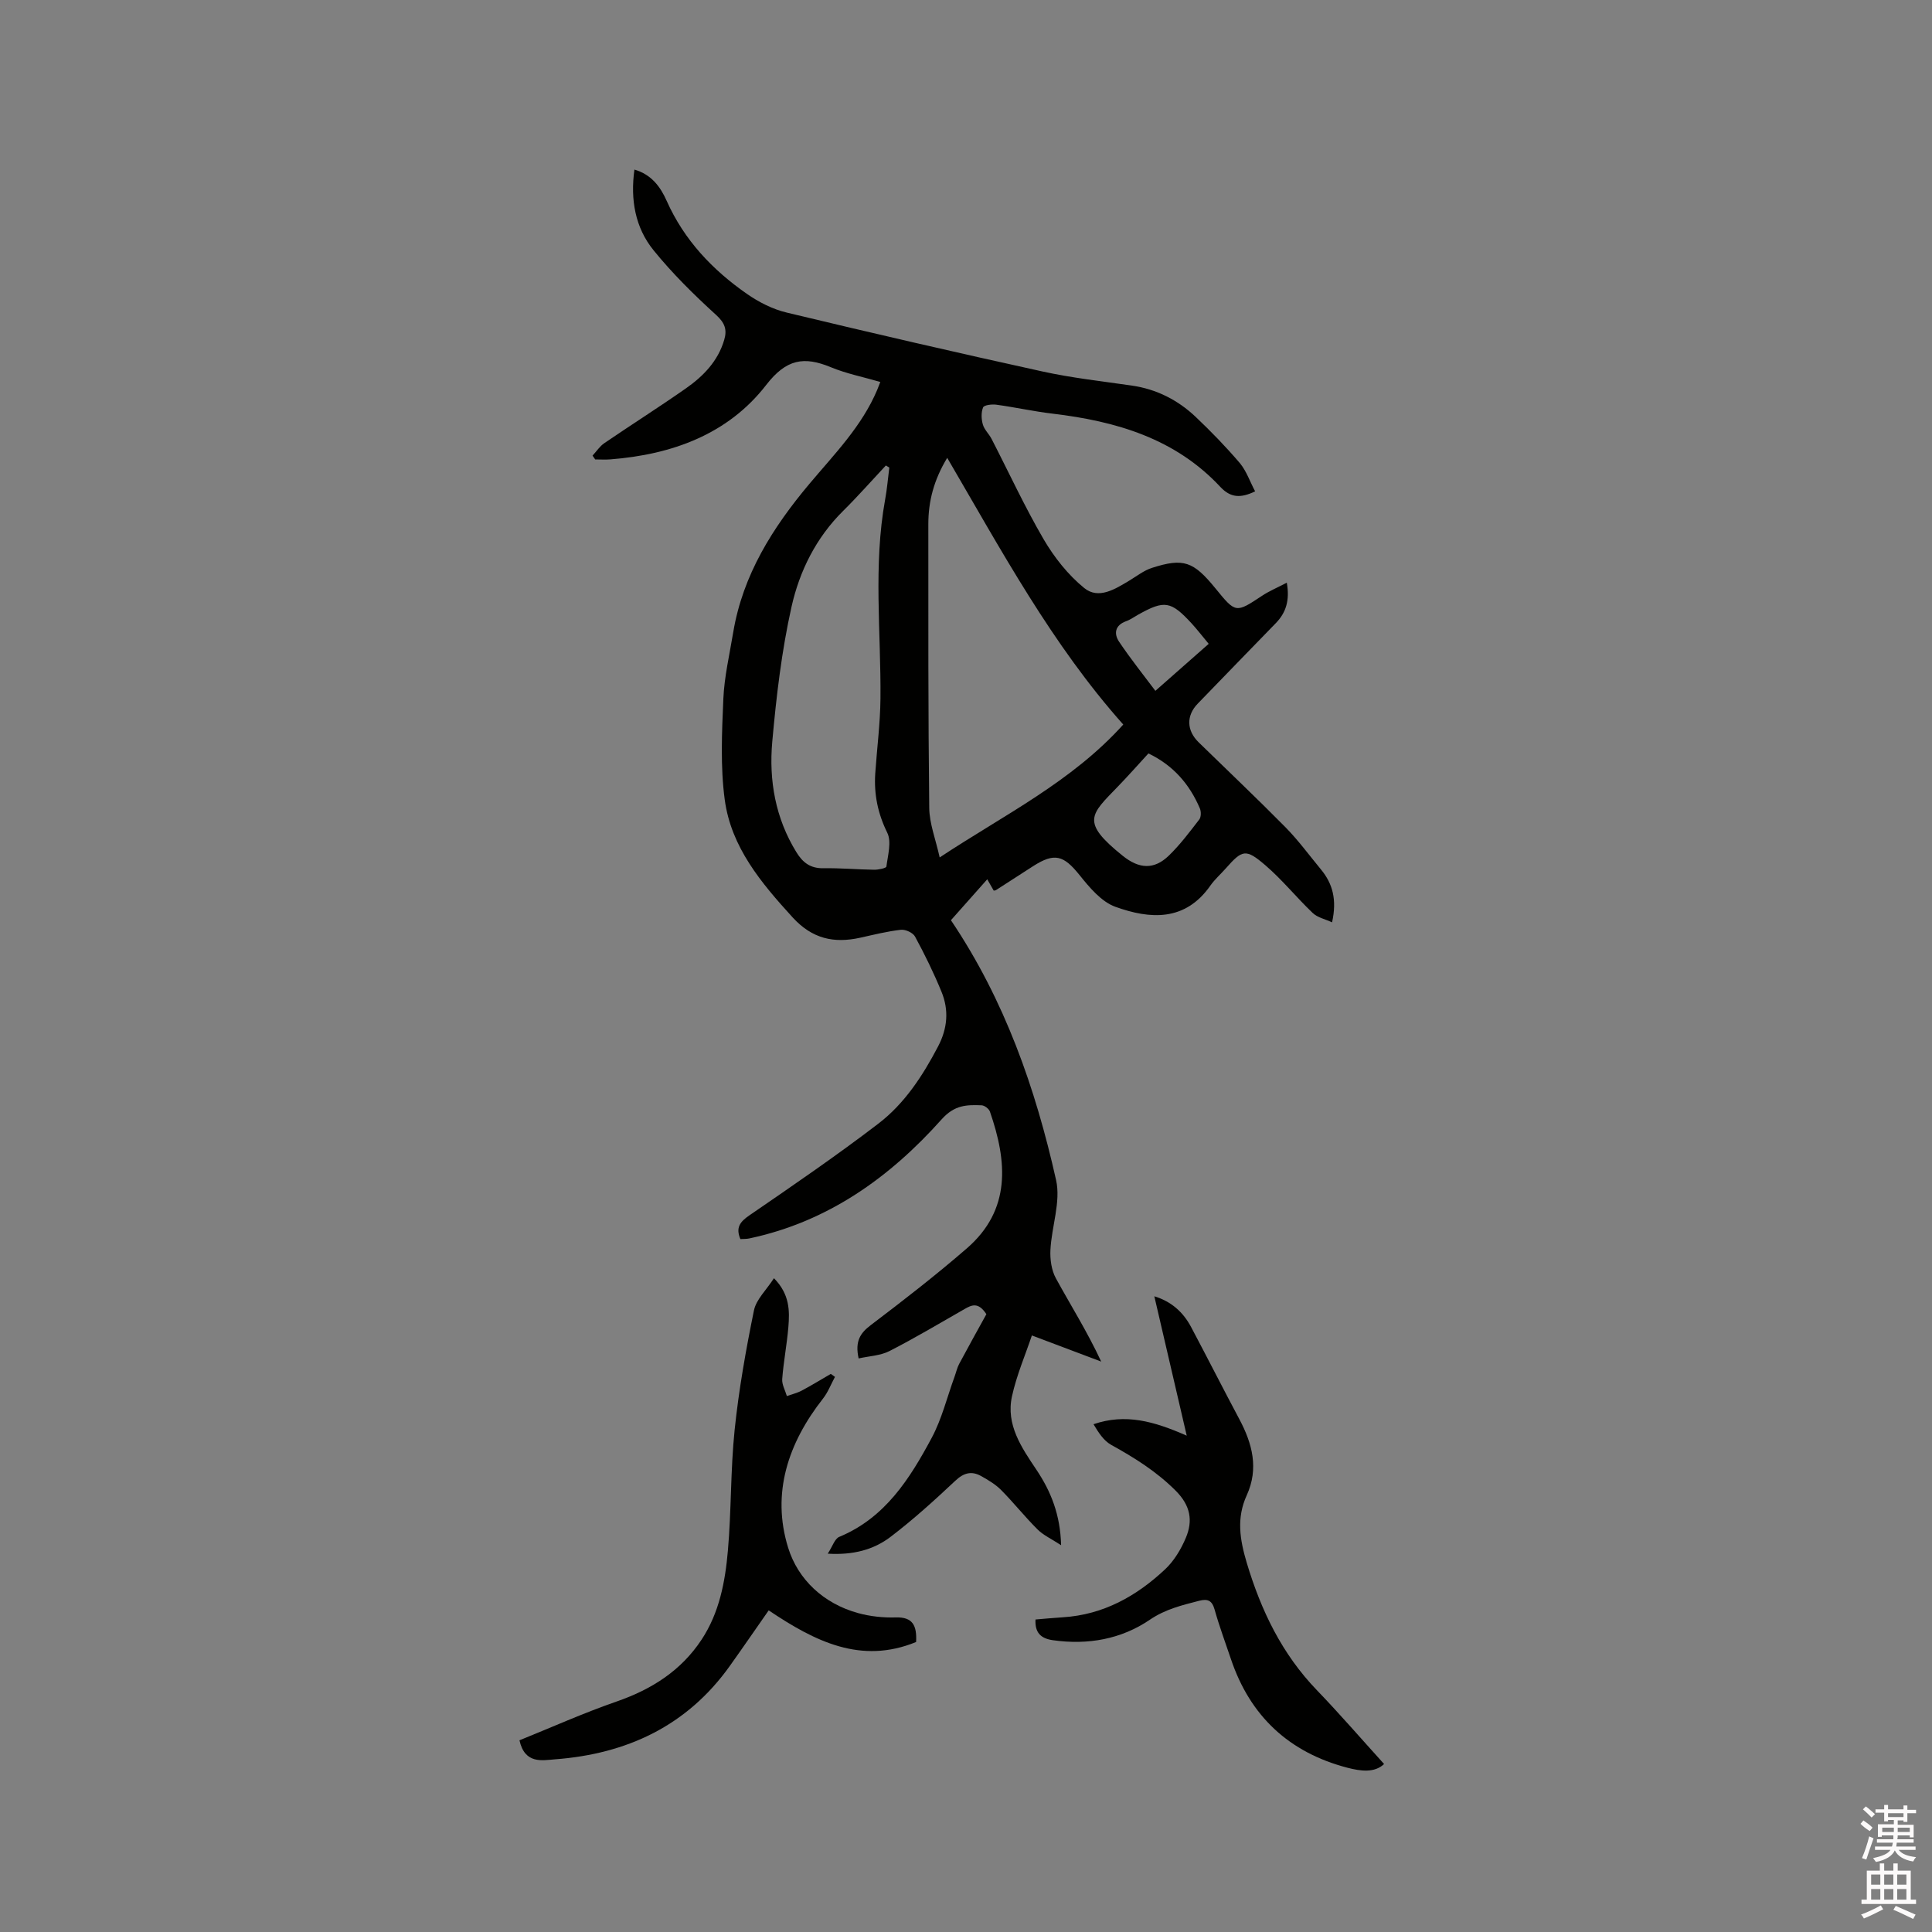 <svg enable-background="new 0 0 400 400" viewBox="0 0 400 400" xmlns="http://www.w3.org/2000/svg"><rect x="0" y="0" width="400" height="400" fill="#808080" stroke="none"/><path d="m385.2 377.6.6-.7c.6.4 1.3.9 1.9 1.5l-.6.7c-.8-.5-1.4-1-1.9-1.5zm.3 7.1c.6-1.4 1.1-2.9 1.5-4.5.3.1.6.3.9.4-.5 1.4-1 2.9-1.5 4.4zm.2-10.1.6-.6c.7.5 1.3 1.1 1.9 1.6l-.7.7c-.6-.6-1.2-1.2-1.8-1.7zm8.4-.8h.8v.9h1.8v.7h-1.8v1.8h-.8v-.3h-1.2v.9h3.3v2.6h-.8v-.4h-2.5c0 .3 0 .6-.1.8h3.4v.7h-3.5c0 .3-.1.6-.1.8h4v.7h-3.5c.7.9 1.9 1.3 3.6 1.5-.2.2-.4.5-.6.9-1.9-.3-3.2-1.1-3.8-2.3-.5 1.1-1.8 2-3.9 2.4-.2-.3-.4-.5-.6-.8 1.9-.4 3.1-.9 3.6-1.7h-3.2v-.7h3.5c.1-.2.1-.5.2-.8h-3.3v-.7h3.4c0-.2 0-.5 0-.8h-2.4v.3h-.8v-2.6h3.3v-.9h-1.2v.3h-.8v-1.8h-1.8v-.7h1.8v-.9h.8v.9h3.2zm-4.4 5.5h2.4c0-.3 0-.6 0-.9h-2.4zm1.2-3.1h3.2v-.8h-3.2zm4.4 2.2h-2.4v.9h2.5v-.9z" fill="#fcfafa"/><path d="m389.2 385.8h.9v1.5h1.9v-1.5h.9v1.5h2.7v6h1.1v.9h-11.3v-.9h1.1v-6h2.7zm.2 8.7.5.8c-1.2.6-2.5 1.3-4 1.9-.2-.3-.3-.6-.6-.8 1.6-.6 3-1.3 4.1-1.9zm-2-4.3h1.9v-2.1h-1.9zm0 3.1h1.9v-2.2h-1.9zm2.7-3.1h1.9v-2.1h-1.9zm0 3.1h1.9v-2.2h-1.9zm2.4 1.3c1.4.6 2.7 1.2 4.1 1.8l-.5.9c-1.5-.7-2.8-1.4-4.1-1.9zm2.2-6.5h-1.9v2.1h1.9zm-1.9 5.2h1.9v-2.2h-1.9z" fill="#fcfafa"/><g fill="#010100"><path d="m259.86 101.73c-2.97 1.43-5.06 1.37-7.2-.92-9.37-10.05-21.62-13.61-34.75-15.17-3.89-.46-7.73-1.32-11.61-1.85-.92-.13-2.55.06-2.76.56-.43 1.02-.37 2.43-.05 3.54.3 1.07 1.27 1.94 1.8 2.97 3.58 6.94 6.86 14.07 10.79 20.8 2.19 3.74 5.05 7.36 8.39 10.08 2.98 2.43 6.42.22 9.37-1.55 1.53-.92 3-2.09 4.67-2.62 6.52-2.09 8.57-1.35 13.13 4.24 4.22 5.18 4.2 5.15 9.7 1.51 1.44-.95 3.06-1.63 5.08-2.68.64 3.68-.17 6.2-2.27 8.37-5.39 5.55-10.79 11.1-16.17 16.67-2.4 2.48-2.33 5.55.19 8.01 5.99 5.85 12.08 11.61 17.96 17.57 2.67 2.71 4.93 5.81 7.36 8.75s3.34 6.28 2.3 10.95c-1.44-.67-3.02-.99-4.01-1.94-3.37-3.21-6.31-6.89-9.84-9.91-4.04-3.46-4.74-3.18-8.17.7-1.05 1.19-2.28 2.26-3.18 3.55-5.23 7.47-12.49 6.97-19.67 4.38-2.91-1.05-5.37-4.02-7.44-6.6-3.27-4.06-5.15-4.65-9.57-1.82-2.58 1.66-5.16 3.33-7.74 4.99-.08.05-.19.04-.43.08-.38-.66-.78-1.36-1.34-2.34-2.65 2.98-5.15 5.81-7.52 8.47 11.16 16.58 17.52 34.84 21.77 53.8 1.01 4.49-.92 9.6-1.17 14.45-.1 1.96.21 4.21 1.13 5.89 3.08 5.63 6.51 11.06 9.38 17.24-4.68-1.76-9.36-3.53-14.35-5.41-1.33 3.98-3.16 8.2-4.12 12.6-1.29 5.89 1.98 10.61 5.07 15.22 2.99 4.47 4.93 9.26 5.1 15.61-2.03-1.33-3.68-2.07-4.87-3.26-2.63-2.61-4.94-5.54-7.55-8.17-1.16-1.17-2.66-2.06-4.12-2.88-1.98-1.11-3.6-.7-5.36.96-4.31 4.05-8.72 8.05-13.42 11.63-3.49 2.65-7.72 3.79-12.99 3.47.98-1.49 1.43-3.09 2.38-3.48 9.51-3.94 14.6-12.04 19.13-20.48 2.11-3.94 3.19-8.44 4.74-12.68.32-.88.52-1.82.95-2.64 1.9-3.56 3.87-7.09 5.64-10.3-1.7-2.61-3.08-1.89-4.53-1.06-5.15 2.94-10.25 5.99-15.53 8.69-1.88.96-4.22 1.04-6.39 1.53-.79-3.59.34-5.25 2.54-6.92 6.74-5.11 13.45-10.31 19.84-15.85 9.25-8.01 8.38-18.03 4.8-28.34-.2-.58-1.12-1.28-1.72-1.3-3.08-.12-5.59-.09-8.26 2.89-10.76 12.06-23.58 21.23-39.81 24.67-.6.13-1.23.1-1.87.14-1.02-2.4-.06-3.6 1.9-4.94 8.99-6.17 18-12.33 26.65-18.95 5.43-4.15 9.18-9.89 12.37-15.98 1.97-3.75 2.28-7.53.72-11.33-1.6-3.91-3.47-7.72-5.48-11.43-.43-.8-1.98-1.51-2.92-1.41-2.83.32-5.62 1.02-8.41 1.64-5.46 1.21-9.95.24-14.01-4.2-6.53-7.16-12.74-14.54-14.06-24.37-.92-6.85-.59-13.92-.29-20.86.2-4.63 1.29-9.22 2.05-13.82 1.99-11.89 8.17-21.66 15.74-30.68 5.17-6.16 10.87-11.92 14.07-19.5.16-.39.31-.78.64-1.63-3.49-1.02-7-1.71-10.24-3.05-5.56-2.3-9.22-1.71-13.38 3.66-7.93 10.25-19.54 14.43-32.29 15.42-1.03.08-2.08.01-3.12.01-.18-.26-.37-.53-.55-.79.81-.87 1.48-1.93 2.44-2.58 5.6-3.82 11.33-7.45 16.89-11.34 3.6-2.52 6.64-5.64 7.93-10.04.62-2.09.16-3.5-1.67-5.16-4.59-4.18-9.07-8.59-12.97-13.41-3.79-4.68-4.81-10.44-3.95-16.69 3.56 1.03 5.41 3.61 6.69 6.5 3.62 8.11 9.47 14.27 16.61 19.24 2.47 1.72 5.34 3.18 8.25 3.87 17.6 4.23 35.24 8.31 52.93 12.19 6.09 1.34 12.33 2.02 18.51 2.92 5.11.74 9.51 2.98 13.2 6.47 3.22 3.05 6.33 6.26 9.2 9.63 1.35 1.66 2.07 3.83 3.12 5.8zm-27.3 48.28c-14.73-16.53-25.16-35.9-36.45-55.22-2.78 4.59-3.91 9.02-3.91 13.73 0 19.59-.04 39.19.19 58.78.04 3.22 1.32 6.43 2.16 10.22 13.45-8.89 27.28-15.62 38.01-27.51zm-48.44-53.2c-.24-.15-.47-.29-.71-.44-2.94 3.14-5.78 6.37-8.83 9.39-5.61 5.54-9.04 12.45-10.7 19.85-2.05 9.16-3.15 18.57-3.99 27.94-.72 8.01.64 15.83 5 22.9 1.34 2.18 2.93 3.36 5.61 3.31 3.49-.06 6.99.26 10.48.31.88.01 2.5-.32 2.54-.66.3-2.34 1.1-5.13.18-7-1.96-3.98-2.77-7.96-2.49-12.26.35-5.17 1.03-10.34 1.08-15.51.13-13.75-1.52-27.53.97-41.23.4-2.18.58-4.4.86-6.6zm53.65 59.18c-2.17 2.36-4.19 4.65-6.31 6.84-5.66 5.86-7.8 7.3 1.01 14.37 3.38 2.71 6.46 2.9 9.51-.04 2.34-2.26 4.32-4.91 6.32-7.5.39-.51.39-1.64.12-2.29-2.14-5.01-5.5-8.91-10.65-11.38zm12.48-22.69c-1.38-1.65-2.4-2.99-3.53-4.22-4.3-4.66-5.62-4.87-11.06-1.83-.83.46-1.62 1.05-2.5 1.36-2.33.84-2.58 2.59-1.46 4.26 2.44 3.63 5.18 7.05 7.51 10.16 3.97-3.49 7.44-6.55 11.04-9.73z"/><path d="m286.56 365.22c-1.98 1.88-4.86 1.48-7.59.77-12.06-3.15-20.14-10.66-24.12-22.5-1.15-3.41-2.41-6.79-3.38-10.25-.54-1.91-1.45-2.27-3.22-1.81-3.55.92-6.95 1.72-10.19 3.92-5.94 4.04-12.83 5.26-20.05 4.24-2.52-.35-3.77-1.56-3.62-4.29 1.91-.16 3.8-.34 5.69-.46 8.35-.53 15.21-4.37 21.13-9.92 1.86-1.74 3.31-4.16 4.31-6.54 1.48-3.53.98-6.64-2.08-9.72-3.98-3.99-8.54-6.84-13.37-9.51-1.55-.86-2.64-2.54-3.67-4.28 6.59-2.26 12.47-.64 19.3 2.37-2.34-10.07-4.5-19.36-6.71-28.86 3.53 1.08 5.96 3.27 7.6 6.34 3.37 6.35 6.62 12.76 10 19.1 2.7 5.07 4.06 10.23 1.53 15.77-2.14 4.7-1.45 9.1.02 14.02 2.98 9.92 7.29 18.84 14.53 26.35 4.73 4.91 9.2 10.09 13.89 15.26z"/><path d="m160.24 264.64c3.29 3.35 3.26 6.76 2.98 10.15-.3 3.58-1 7.14-1.27 10.72-.09 1.14.62 2.35.96 3.53 1.03-.37 2.12-.62 3.08-1.13 2.04-1.08 4.01-2.3 6.02-3.46.29.21.57.42.86.62-.82 1.51-1.44 3.18-2.49 4.51-7.22 9.2-10.7 19.59-7.2 30.87 2.04 6.58 7.33 11.54 14.43 13.51 2.52.7 5.25.99 7.87.91 3.51-.1 4.37 1.69 4.19 5.09-11.4 4.67-20.9-.09-30.52-6.55-2.66 3.8-5.32 7.68-8.06 11.52-8.86 12.42-21.35 18.21-36.19 19.32-2.62.2-6.24 1.05-7.35-3.94 6.62-2.67 13.25-5.65 20.09-8.02 7.26-2.52 13.36-6.37 17.62-12.83 3.67-5.56 4.88-11.96 5.44-18.39.73-8.33.54-16.74 1.4-25.04s2.33-16.56 4-24.74c.47-2.26 2.56-4.19 4.14-6.65z"/></g></svg>